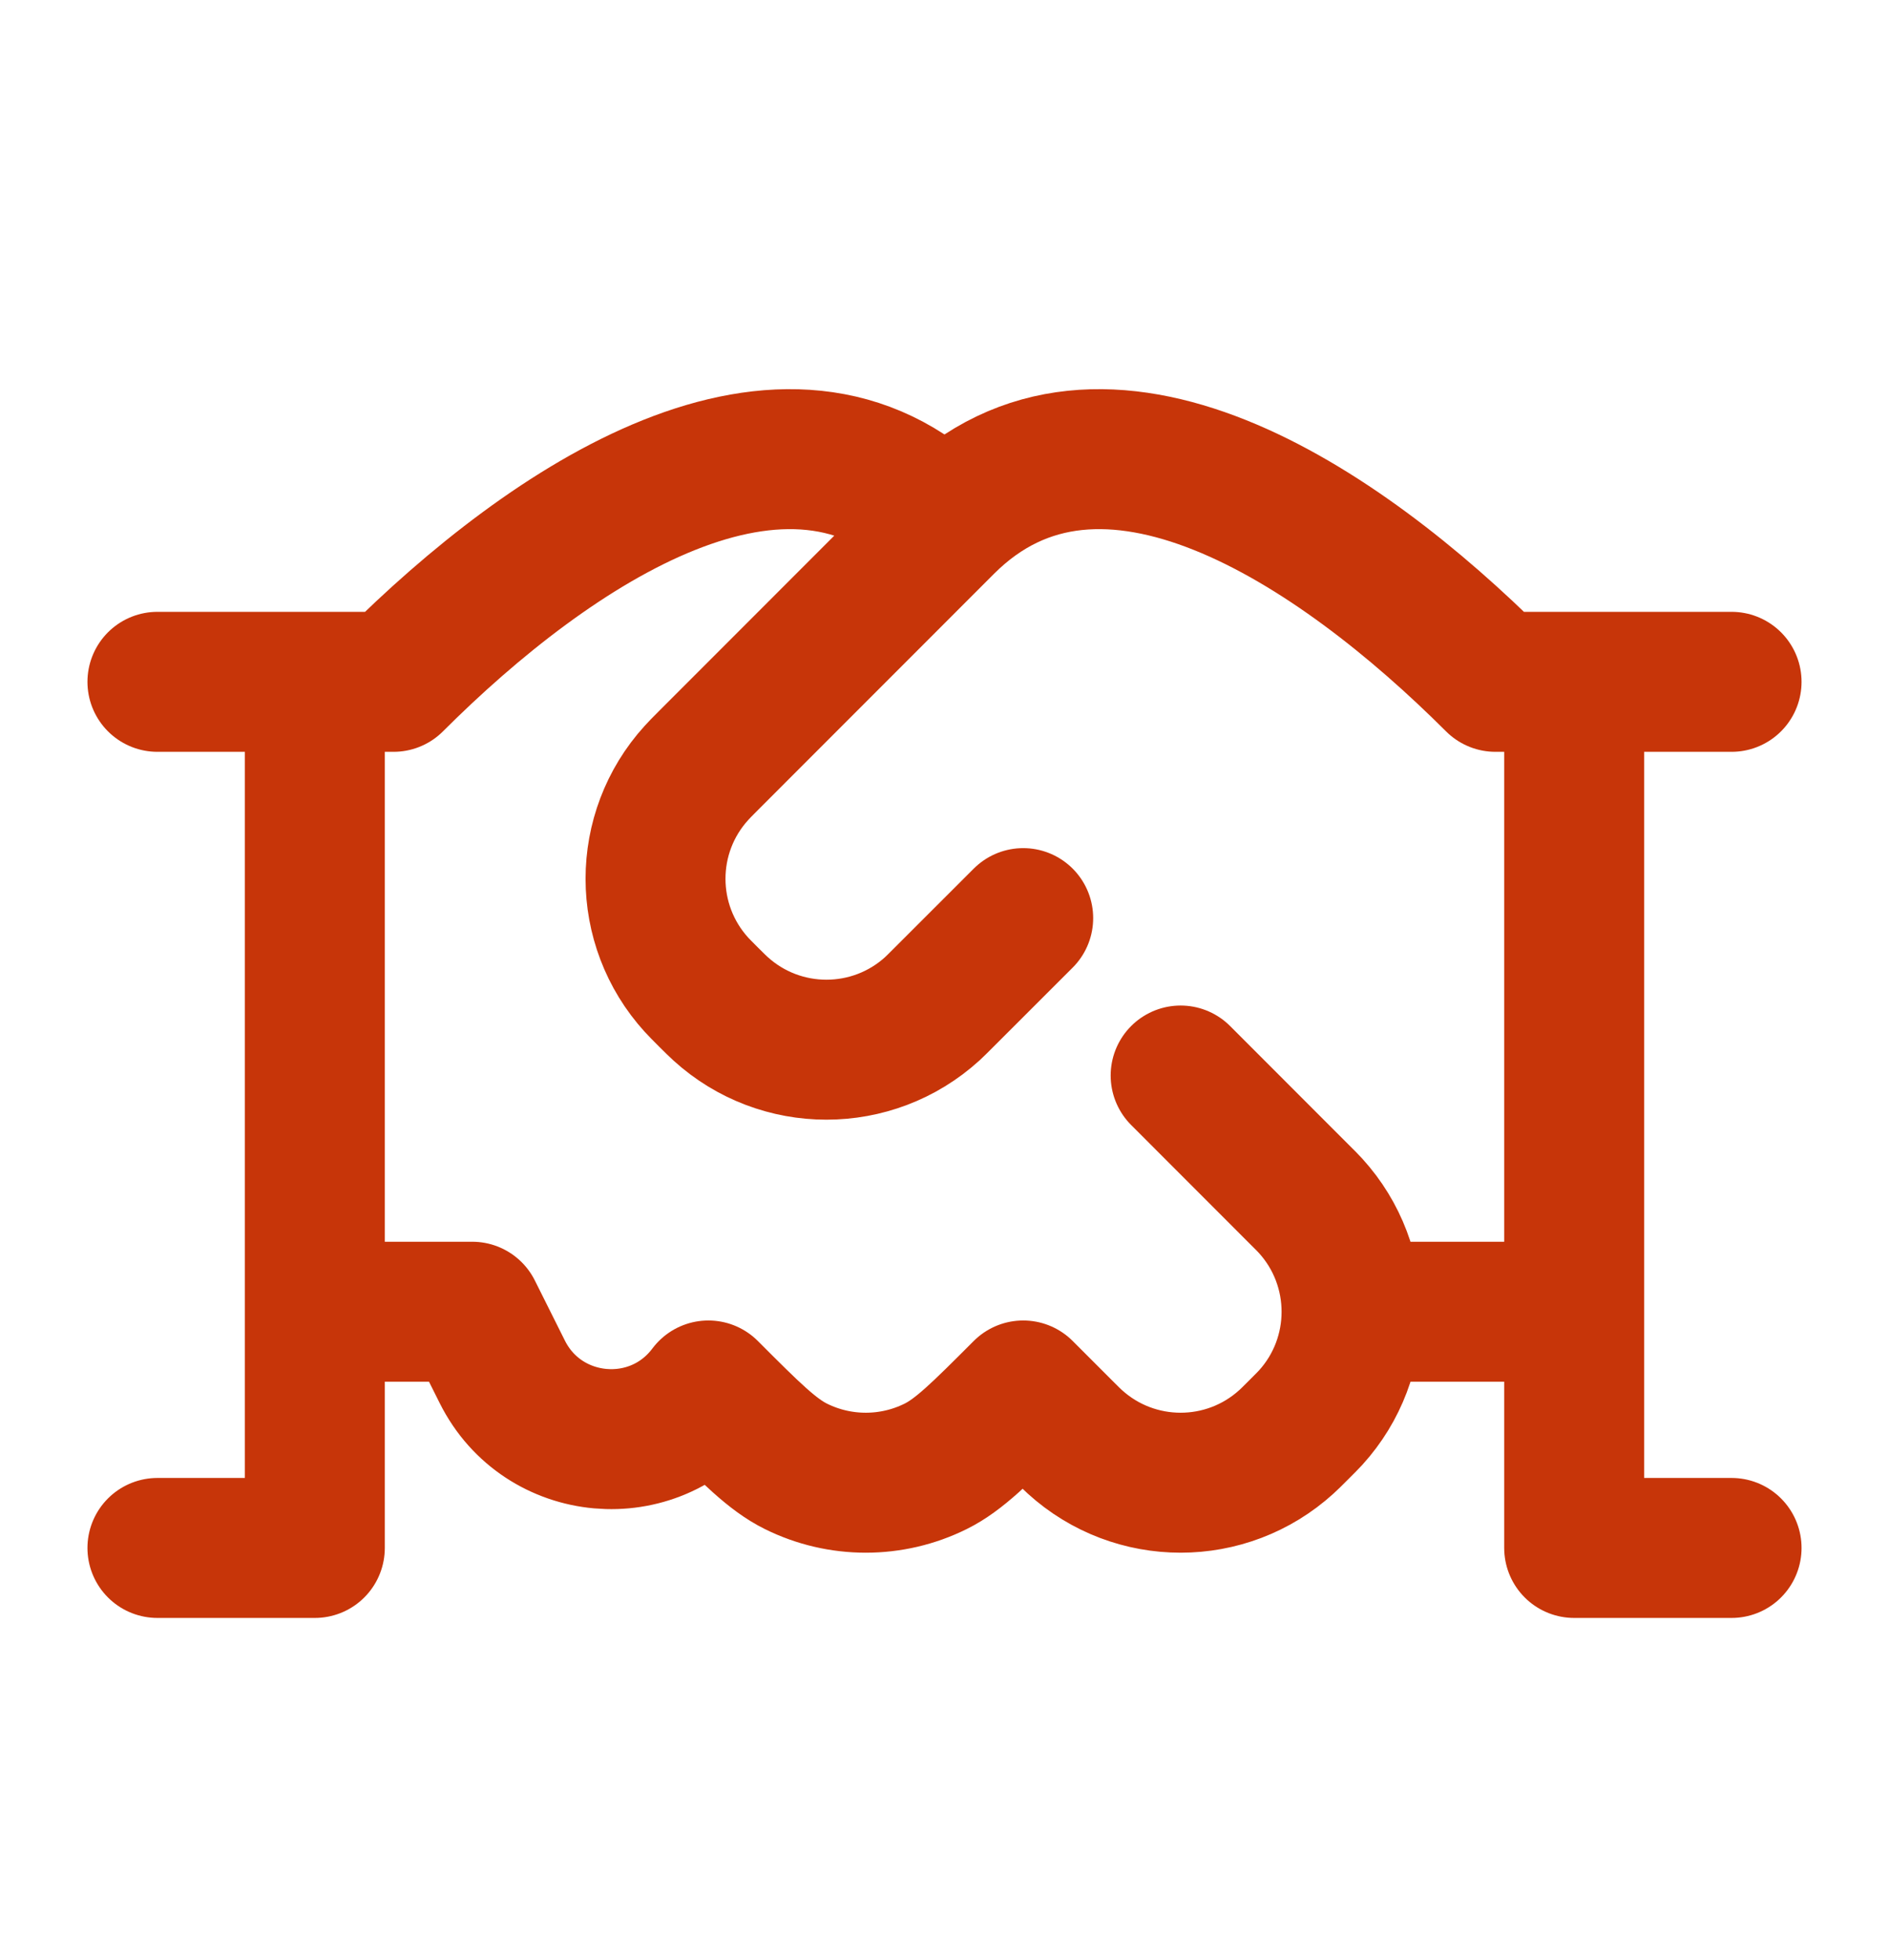 <svg width="27" height="28" viewBox="0 0 27 28" fill="none" xmlns="http://www.w3.org/2000/svg">
<path d="M24.75 9.742H22.5M22.5 9.742H21.375C19.125 7.494 15.75 5.242 13.5 7.492M22.5 9.742V18.742M13.5 7.492L10.124 10.869C10.035 10.958 9.991 11.003 9.955 11.043C9.174 11.901 9.175 13.212 9.955 14.07C9.991 14.11 10.036 14.154 10.125 14.244C10.215 14.333 10.259 14.377 10.299 14.413C11.157 15.193 12.468 15.193 13.326 14.413C13.365 14.377 13.41 14.332 13.499 14.243L14.625 13.118M13.5 7.492C11.25 5.242 7.875 7.494 5.625 9.742H4.5M2.25 9.742H4.5M4.5 9.742V18.742M22.5 18.742V22.117H24.75M22.5 18.742H19.318M16.875 15.367L18.562 17.055C18.652 17.144 18.697 17.189 18.733 17.229C19.513 18.087 19.513 19.398 18.733 20.256C18.697 20.295 18.652 20.34 18.562 20.43C18.473 20.519 18.428 20.564 18.388 20.6C17.53 21.38 16.22 21.38 15.362 20.6C15.322 20.564 15.277 20.519 15.188 20.43L14.625 19.867C14.012 20.481 13.705 20.787 13.374 20.951C12.745 21.263 12.005 21.263 11.376 20.951C11.045 20.787 10.738 20.481 10.125 19.867C9.35 20.901 7.758 20.757 7.18 19.602L6.75 18.742H4.5M4.5 18.742V22.117H2.25" stroke="#C73509" stroke-width="2" stroke-linecap="round" stroke-linejoin="round"/>
</svg>
